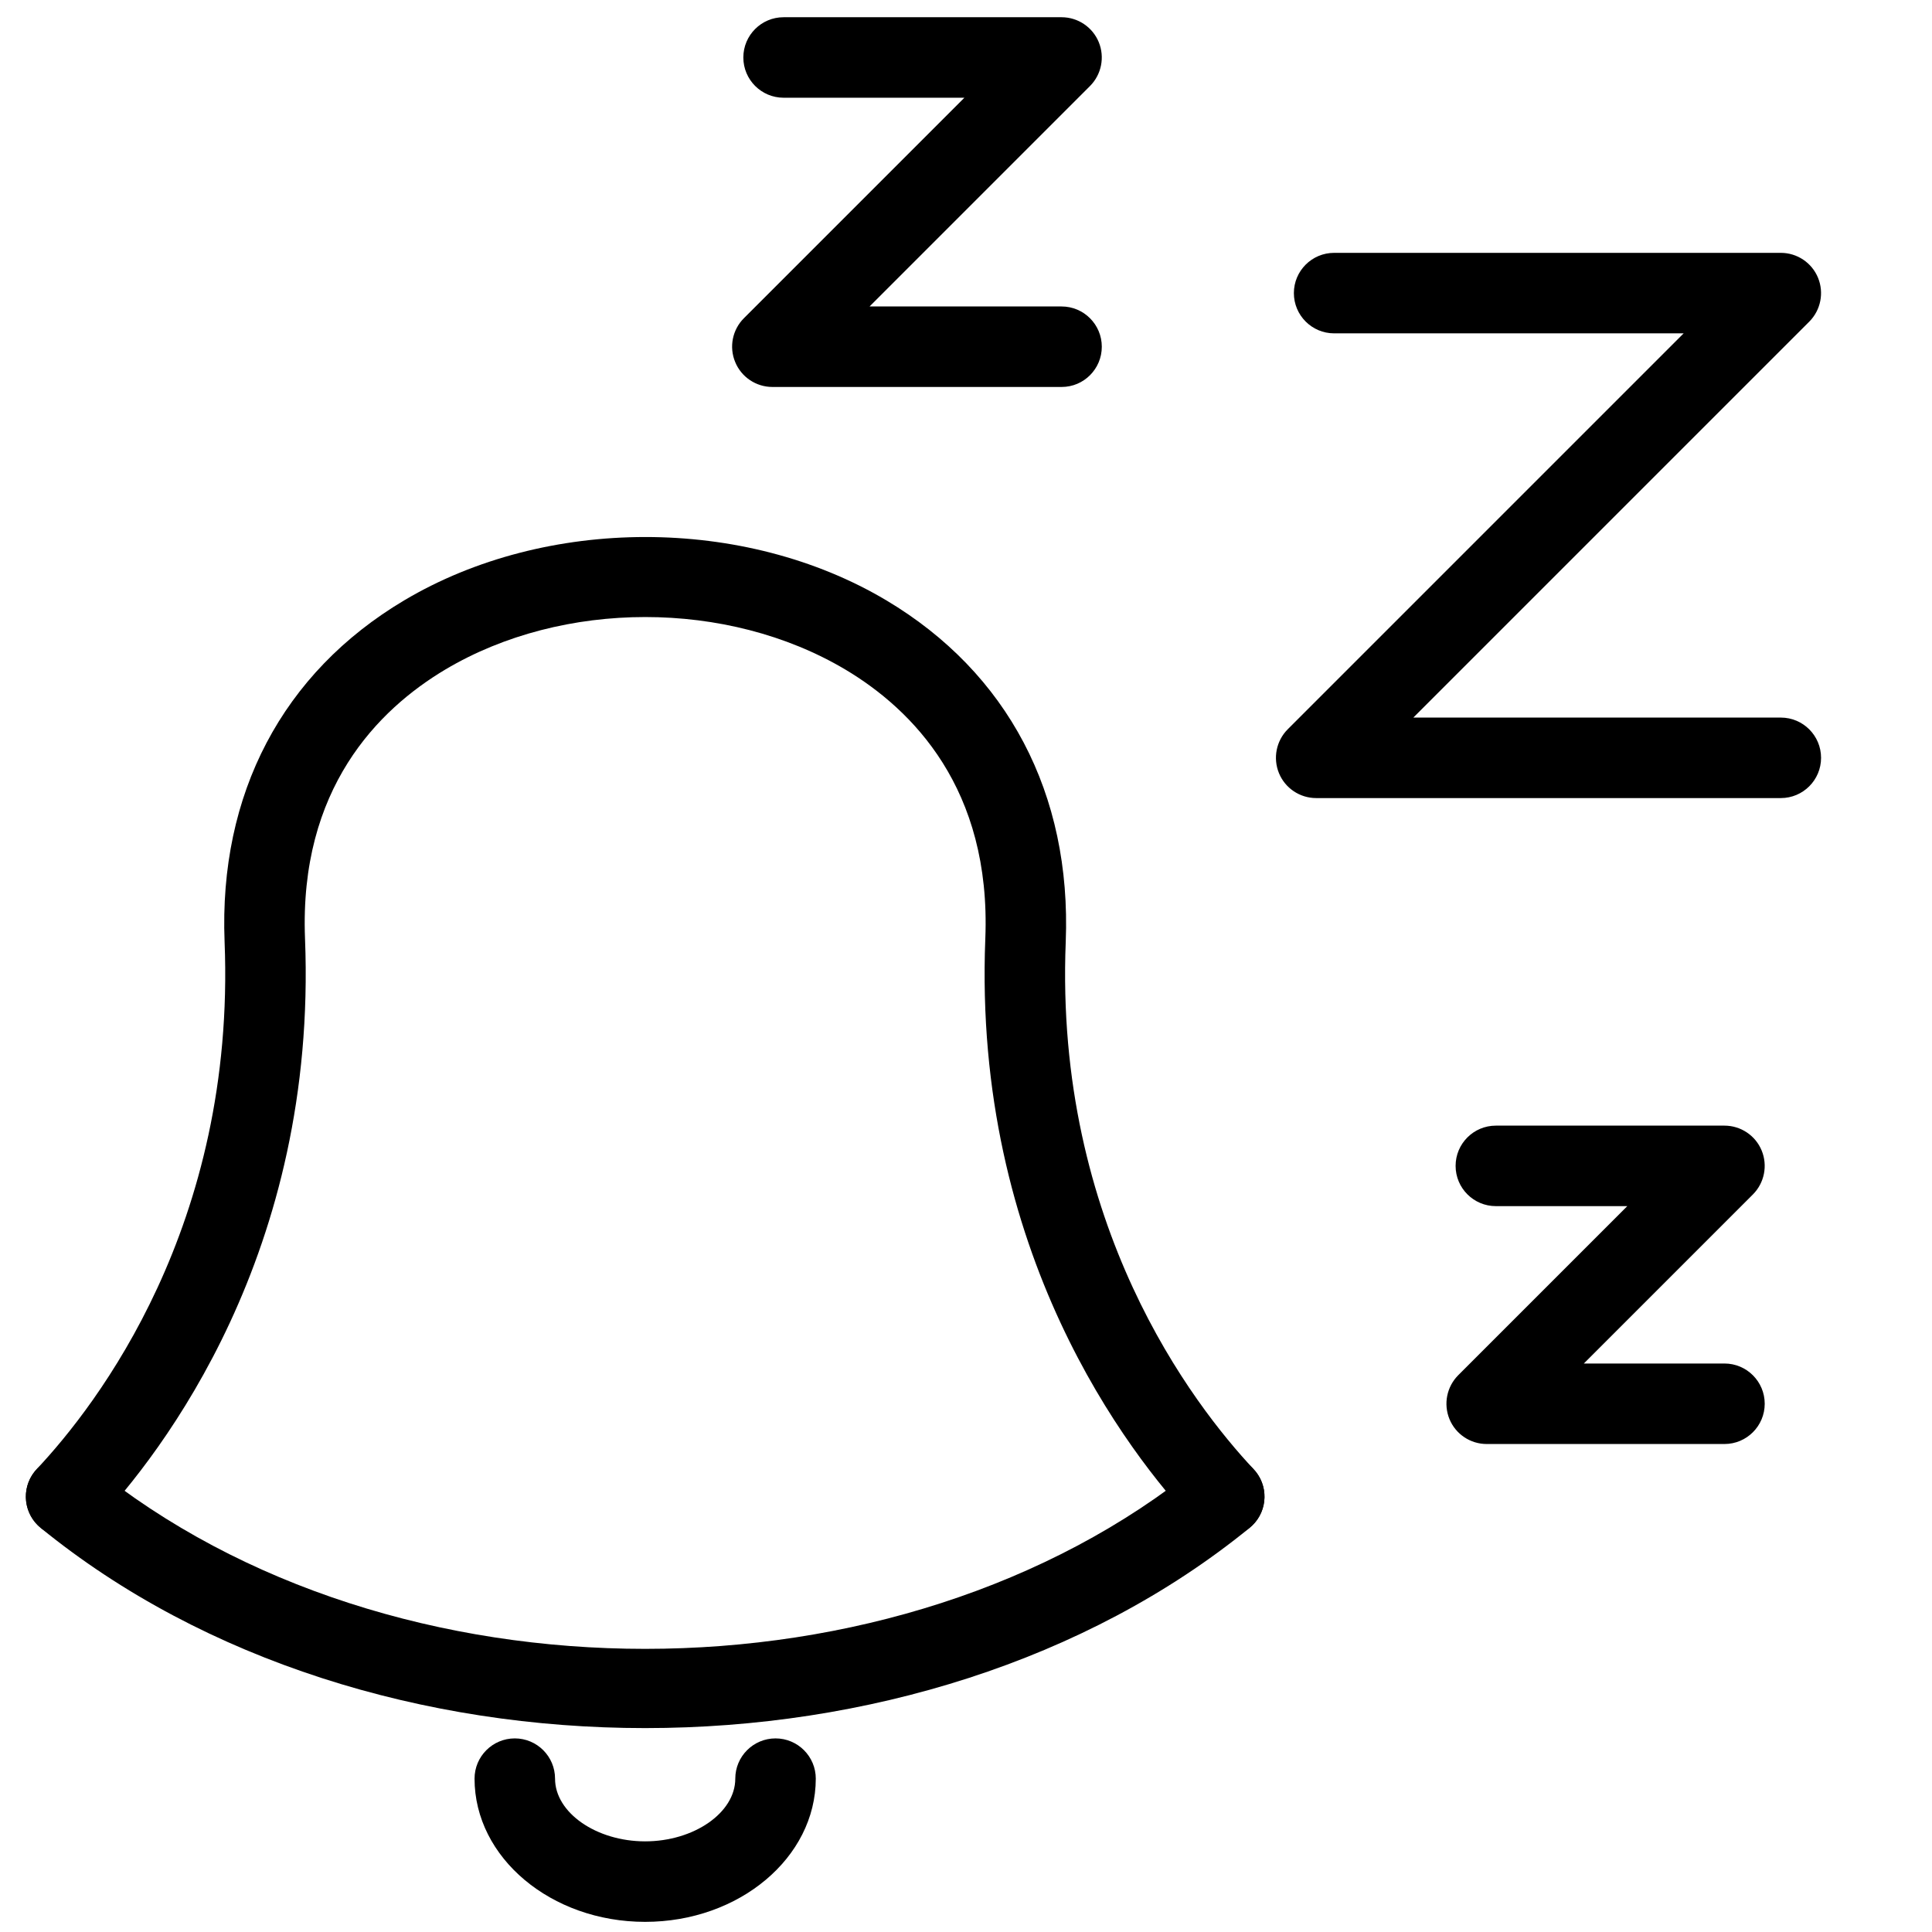 <?xml version="1.0" encoding="utf-8"?>
<!-- Generator: Adobe Illustrator 18.1.0, SVG Export Plug-In . SVG Version: 6.00 Build 0)  -->
<svg version="1.1" id="Layer_1" xmlns="http://www.w3.org/2000/svg" xmlns:xlink="http://www.w3.org/1999/xlink" x="0px" y="0px"
	 width="24px" height="24px" viewBox="0 0 24 24" enable-background="new 0 0 24 24" xml:space="preserve">
<g>
	<g>
		<path fill="none" stroke="#000000" stroke-linecap="round" stroke-linejoin="round" stroke-miterlimit="10" d="M15.207,18.592"/>
		<path d="M0.821,19.092c-0.123,0-0.246-0.045-0.342-0.136c-0.201-0.189-0.211-0.505-0.022-0.707
			c0.748-0.796,2.473-3.028,2.333-6.549C2.717,9.864,3.509,8.357,5.021,7.458c1.763-1.048,4.225-1.05,5.988-0.001
			c1.51,0.899,2.302,2.405,2.23,4.242c-0.141,3.519,1.585,5.752,2.333,6.55c0.19,0.201,0.18,0.518-0.022,0.706
			c-0.199,0.189-0.517,0.181-0.706-0.022c-0.835-0.889-2.759-3.376-2.604-7.274
			c0.074-1.862-0.906-2.846-1.741-3.343C9.036,7.448,6.994,7.448,5.532,8.317
			c-0.835,0.498-1.816,1.481-1.743,3.342c0.155,3.899-1.77,6.386-2.604,7.275
			C1.087,19.039,0.954,19.092,0.821,19.092z"/>
		<path fill="none" stroke="#000000" stroke-linecap="round" stroke-linejoin="round" stroke-miterlimit="10" d="M0.821,18.592"/>
		<path d="M8.014,21.467c-2.737,0-5.474-0.829-7.509-2.487c-0.214-0.175-0.246-0.489-0.072-0.703
			c0.174-0.214,0.489-0.245,0.704-0.072c3.728,3.037,10.026,3.037,13.755,0c0.214-0.172,0.528-0.144,0.703,0.072
			c0.175,0.214,0.143,0.528-0.072,0.703C13.488,20.638,10.751,21.467,8.014,21.467z"/>
		<path fill="none" stroke="#000000" stroke-linecap="round" stroke-linejoin="round" stroke-miterlimit="10" d="M0.821,18.592"/>
		<path fill="none" stroke="#000000" stroke-linecap="round" stroke-linejoin="round" stroke-miterlimit="10" d="M15.207,18.592"/>
	</g>
	<path d="M8.014,23.874c-1.169,0-2.119-0.798-2.119-1.779c0-0.276,0.224-0.5,0.5-0.5s0.5,0.224,0.5,0.5
		c0,0.423,0.513,0.779,1.119,0.779c0.607,0,1.12-0.356,1.12-0.779c0-0.276,0.224-0.5,0.5-0.5s0.5,0.224,0.5,0.5
		C10.133,23.076,9.183,23.874,8.014,23.874z"/>
	<path d="M22.122,9.914h-5.772c-0.202,0-0.385-0.122-0.462-0.309s-0.034-0.402,0.108-0.545l4.919-4.919h-4.342
		c-0.276,0-0.5-0.224-0.5-0.5s0.224-0.5,0.5-0.5h5.549c0.202,0,0.385,0.122,0.462,0.309s0.034,0.402-0.108,0.545
		l-4.919,4.919h4.565c0.276,0,0.5,0.224,0.5,0.5S22.398,9.914,22.122,9.914z"/>
	<path d="M13.188,4.807H9.595c-0.202,0-0.385-0.122-0.462-0.309c-0.078-0.187-0.035-0.402,0.108-0.545l2.739-2.739
		H9.734c-0.276,0-0.5-0.224-0.5-0.5s0.224-0.5,0.5-0.5h3.453c0.202,0,0.385,0.122,0.462,0.309
		s0.034,0.402-0.108,0.545l-2.739,2.739h2.385c0.276,0,0.5,0.224,0.5,0.5S13.464,4.807,13.188,4.807z"/>
	<path d="M21.422,17.938h-2.954c-0.202,0-0.385-0.122-0.462-0.309s-0.034-0.402,0.108-0.545l2.101-2.101H18.582
		c-0.276,0-0.5-0.224-0.5-0.5s0.224-0.5,0.5-0.5h2.84c0.202,0,0.385,0.122,0.462,0.309s0.034,0.402-0.108,0.545
		l-2.101,2.101h1.747c0.276,0,0.5,0.224,0.5,0.5S21.698,17.938,21.422,17.938z"/>
</g>
<rect x="-0.014" y="0" fill="none" width="24" height="24"/>
</svg>

